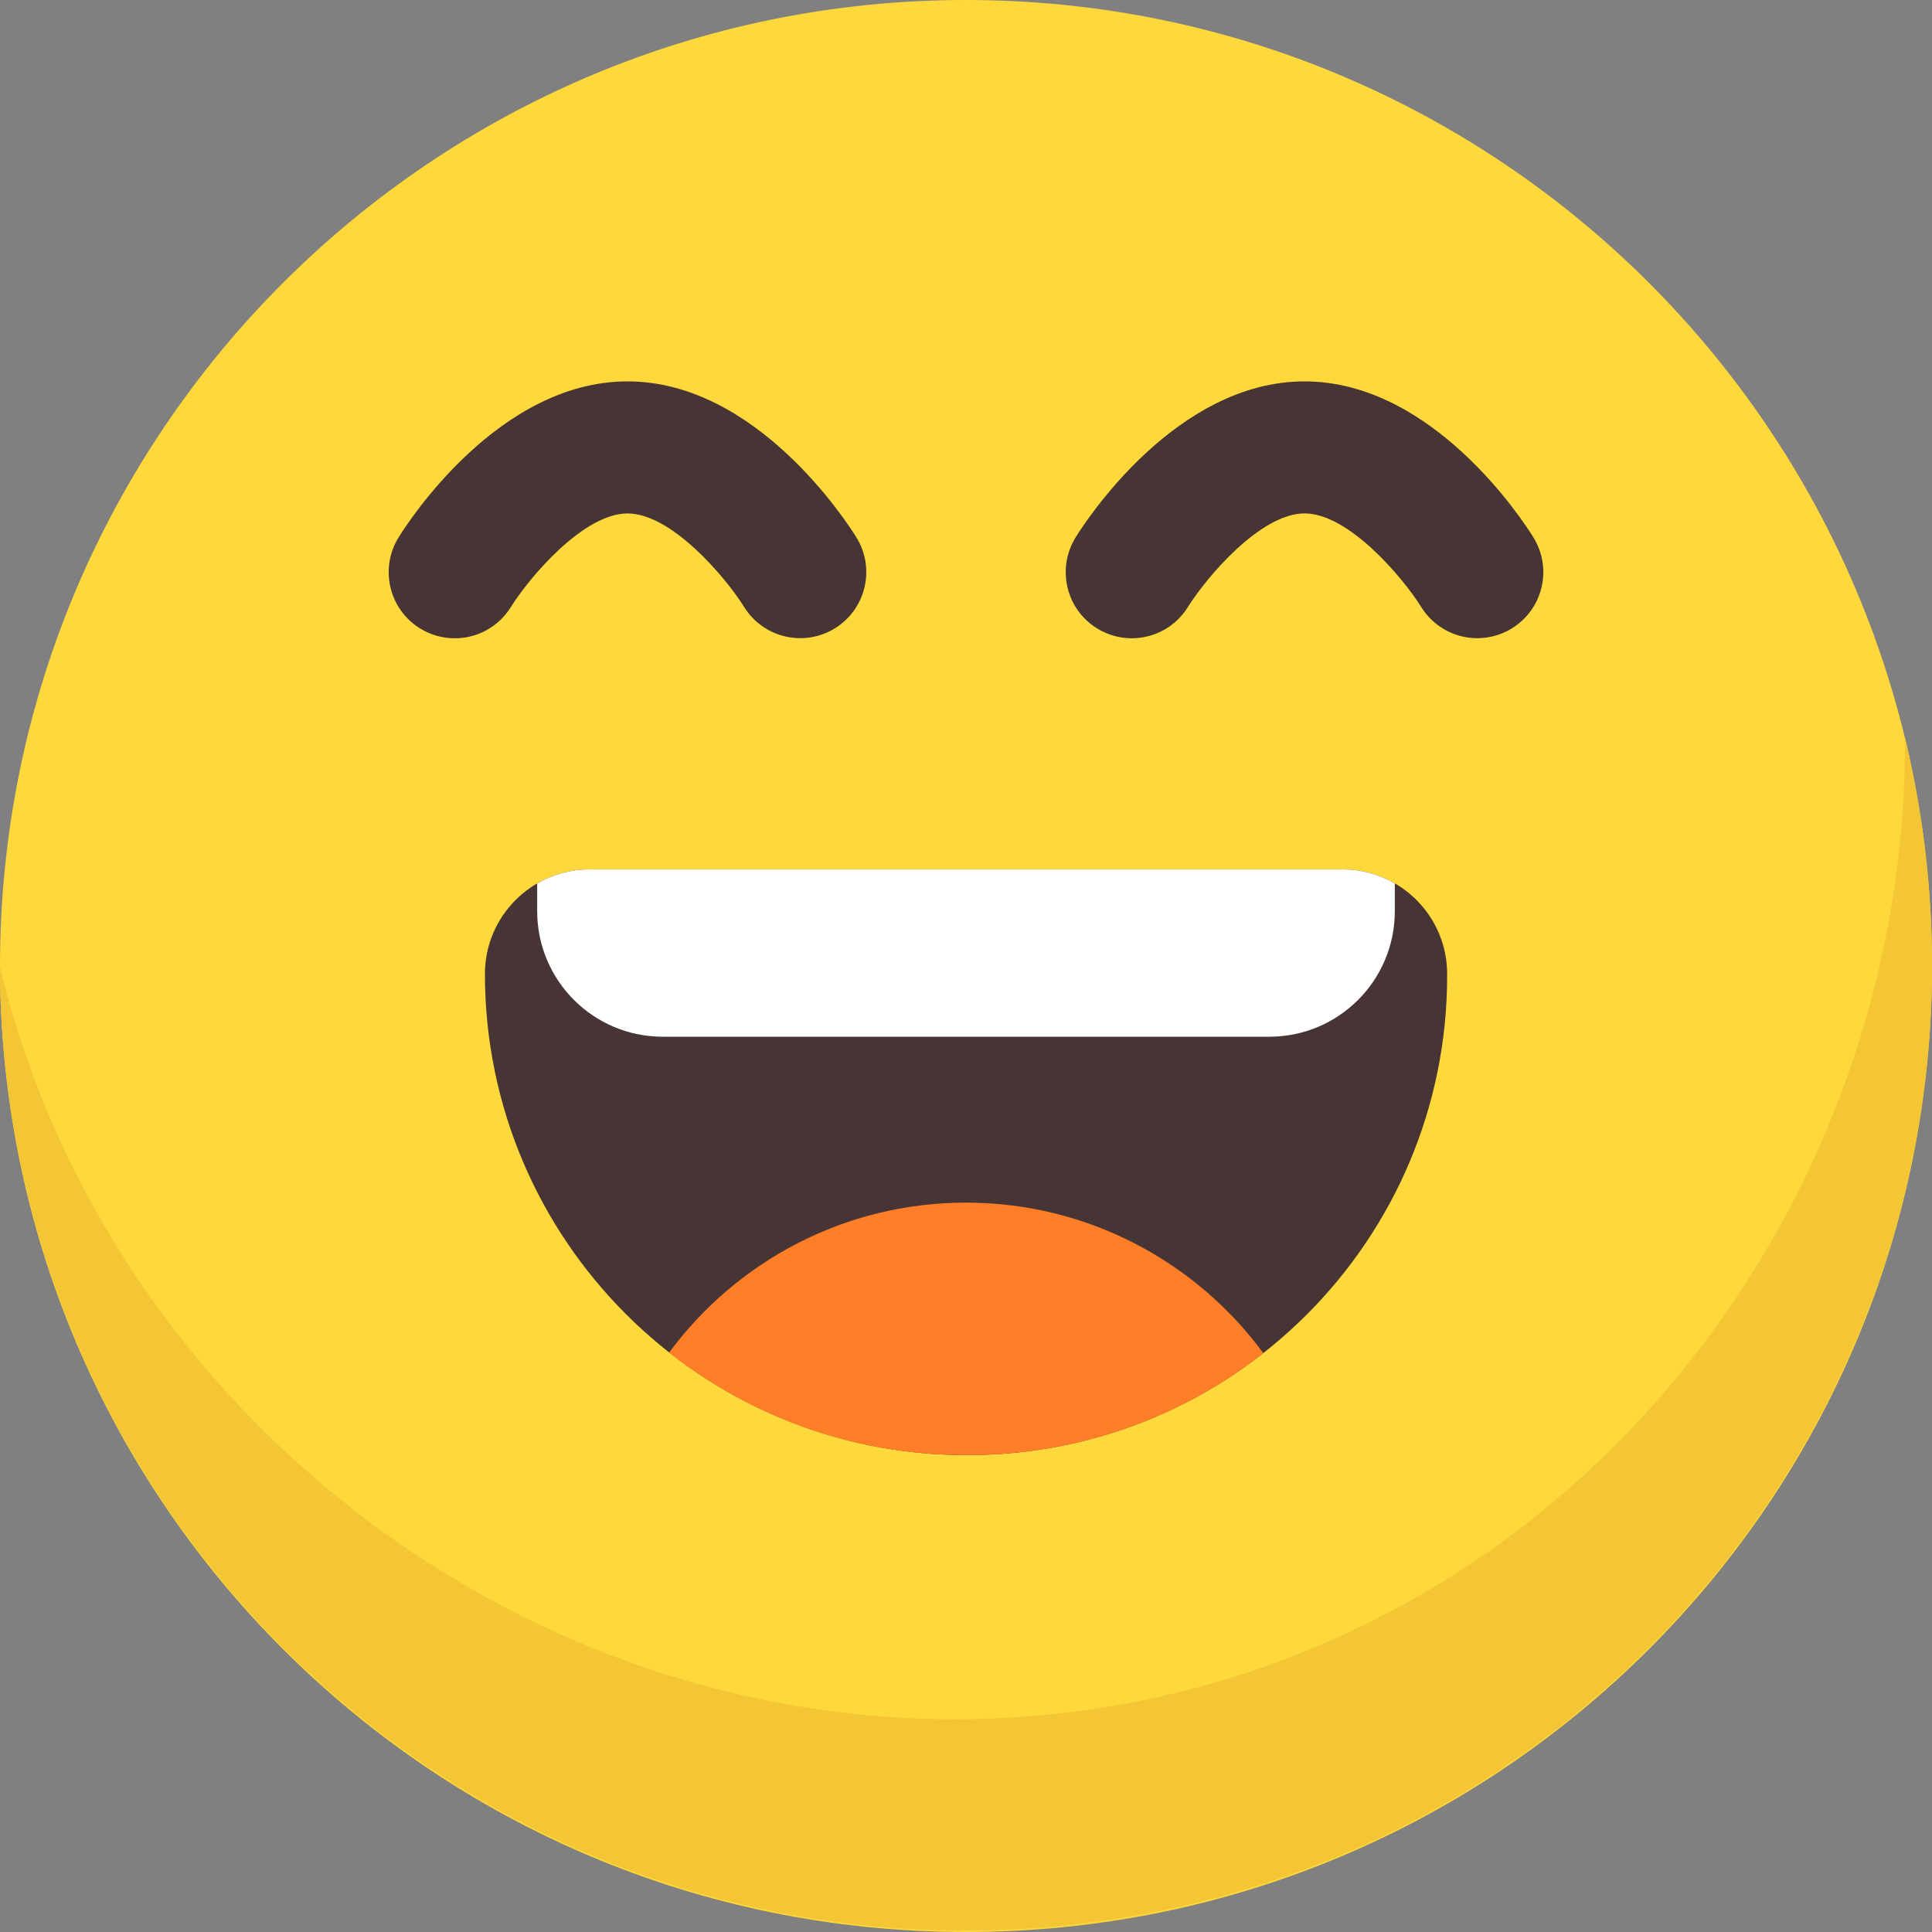 <svg width="512" height="512" viewBox="0 0 512 512" fill="none" xmlns="http://www.w3.org/2000/svg">
<rect x="0" y="0" width="512" height="512" fill="#808080" stroke="none"/>
<g clip-path="url(#clip0_13191_798)">
<path d="M256 512C397.385 512 512 397.385 512 256C512 114.615 397.385 0 256 0C114.615 0 0 114.615 0 256C0 397.385 114.615 512 256 512Z" fill="#FFD93B"/>
<path d="M1.796 286.076C18.619 426.451 146.064 526.618 286.44 509.794C426.815 492.971 526.982 365.526 510.158 225.151C508.95 215.073 507.173 205.204 504.861 195.571C505.257 323.674 413.052 438.22 282.755 453.835C152.457 469.451 29.839 380.651 -0.046 256.082C-0.017 265.989 0.588 275.998 1.796 286.076Z" fill="#F4C534"/>
<path d="M156.22 230.39H355.79C371.09 230.39 383.51 242.81 383.51 258.11V258.6C383.51 328.7 326.6 385.61 256.5 385.61H256.01C185.64 385.61 128.51 328.48 128.51 258.11C128.51 242.81 140.93 230.39 156.23 230.39H156.22Z" fill="#473535"/>
<path d="M334.8 358.61C313.22 375.52 286.04 385.61 256.49 385.61H256C226.31 385.61 199 375.47 177.33 358.45C195.12 334.35 223.74 318.71 256 318.71C288.26 318.71 317.01 334.41 334.8 358.61Z" fill="#FF7E27"/>
<path d="M369.64 234.11V241.48C369.64 259.84 354.75 274.74 336.38 274.74H175.62C157.25 274.74 142.36 259.84 142.36 241.48V234.11C146.44 231.75 151.17 230.4 156.22 230.4H355.79C360.83 230.4 365.57 231.75 369.65 234.11H369.64Z" fill="white"/>
<path d="M299.92 169.15C296.77 169.15 293.59 168.3 290.71 166.52C282.49 161.43 279.97 150.63 285.05 142.41C287.67 138.18 311.62 101.07 345.71 101.07C379.8 101.07 403.75 138.18 406.37 142.41C411.46 150.63 408.92 161.41 400.7 166.5C392.49 171.58 381.73 169.06 376.64 160.87C371.56 152.77 357.32 136.06 345.72 136.06C334.12 136.06 319.88 152.77 314.8 160.87C311.49 166.21 305.78 169.15 299.93 169.15H299.92Z" fill="#473535"/>
<path d="M120.5 169.15C117.35 169.15 114.17 168.3 111.29 166.52C103.07 161.43 100.55 150.63 105.63 142.41C108.25 138.18 132.2 101.07 166.29 101.07C200.38 101.07 224.33 138.18 226.95 142.41C232.04 150.63 229.5 161.41 221.28 166.5C213.06 171.59 202.28 169.05 197.19 160.83C192.14 152.78 177.9 136.07 166.3 136.07C154.7 136.07 140.46 152.78 135.38 160.88C132.07 166.22 126.36 169.16 120.51 169.16L120.5 169.15Z" fill="#473535"/>
</g>
<defs>
<clipPath id="clip0_13191_798">
<rect width="512" height="512" fill="white"/>
</clipPath>
</defs>
</svg>
